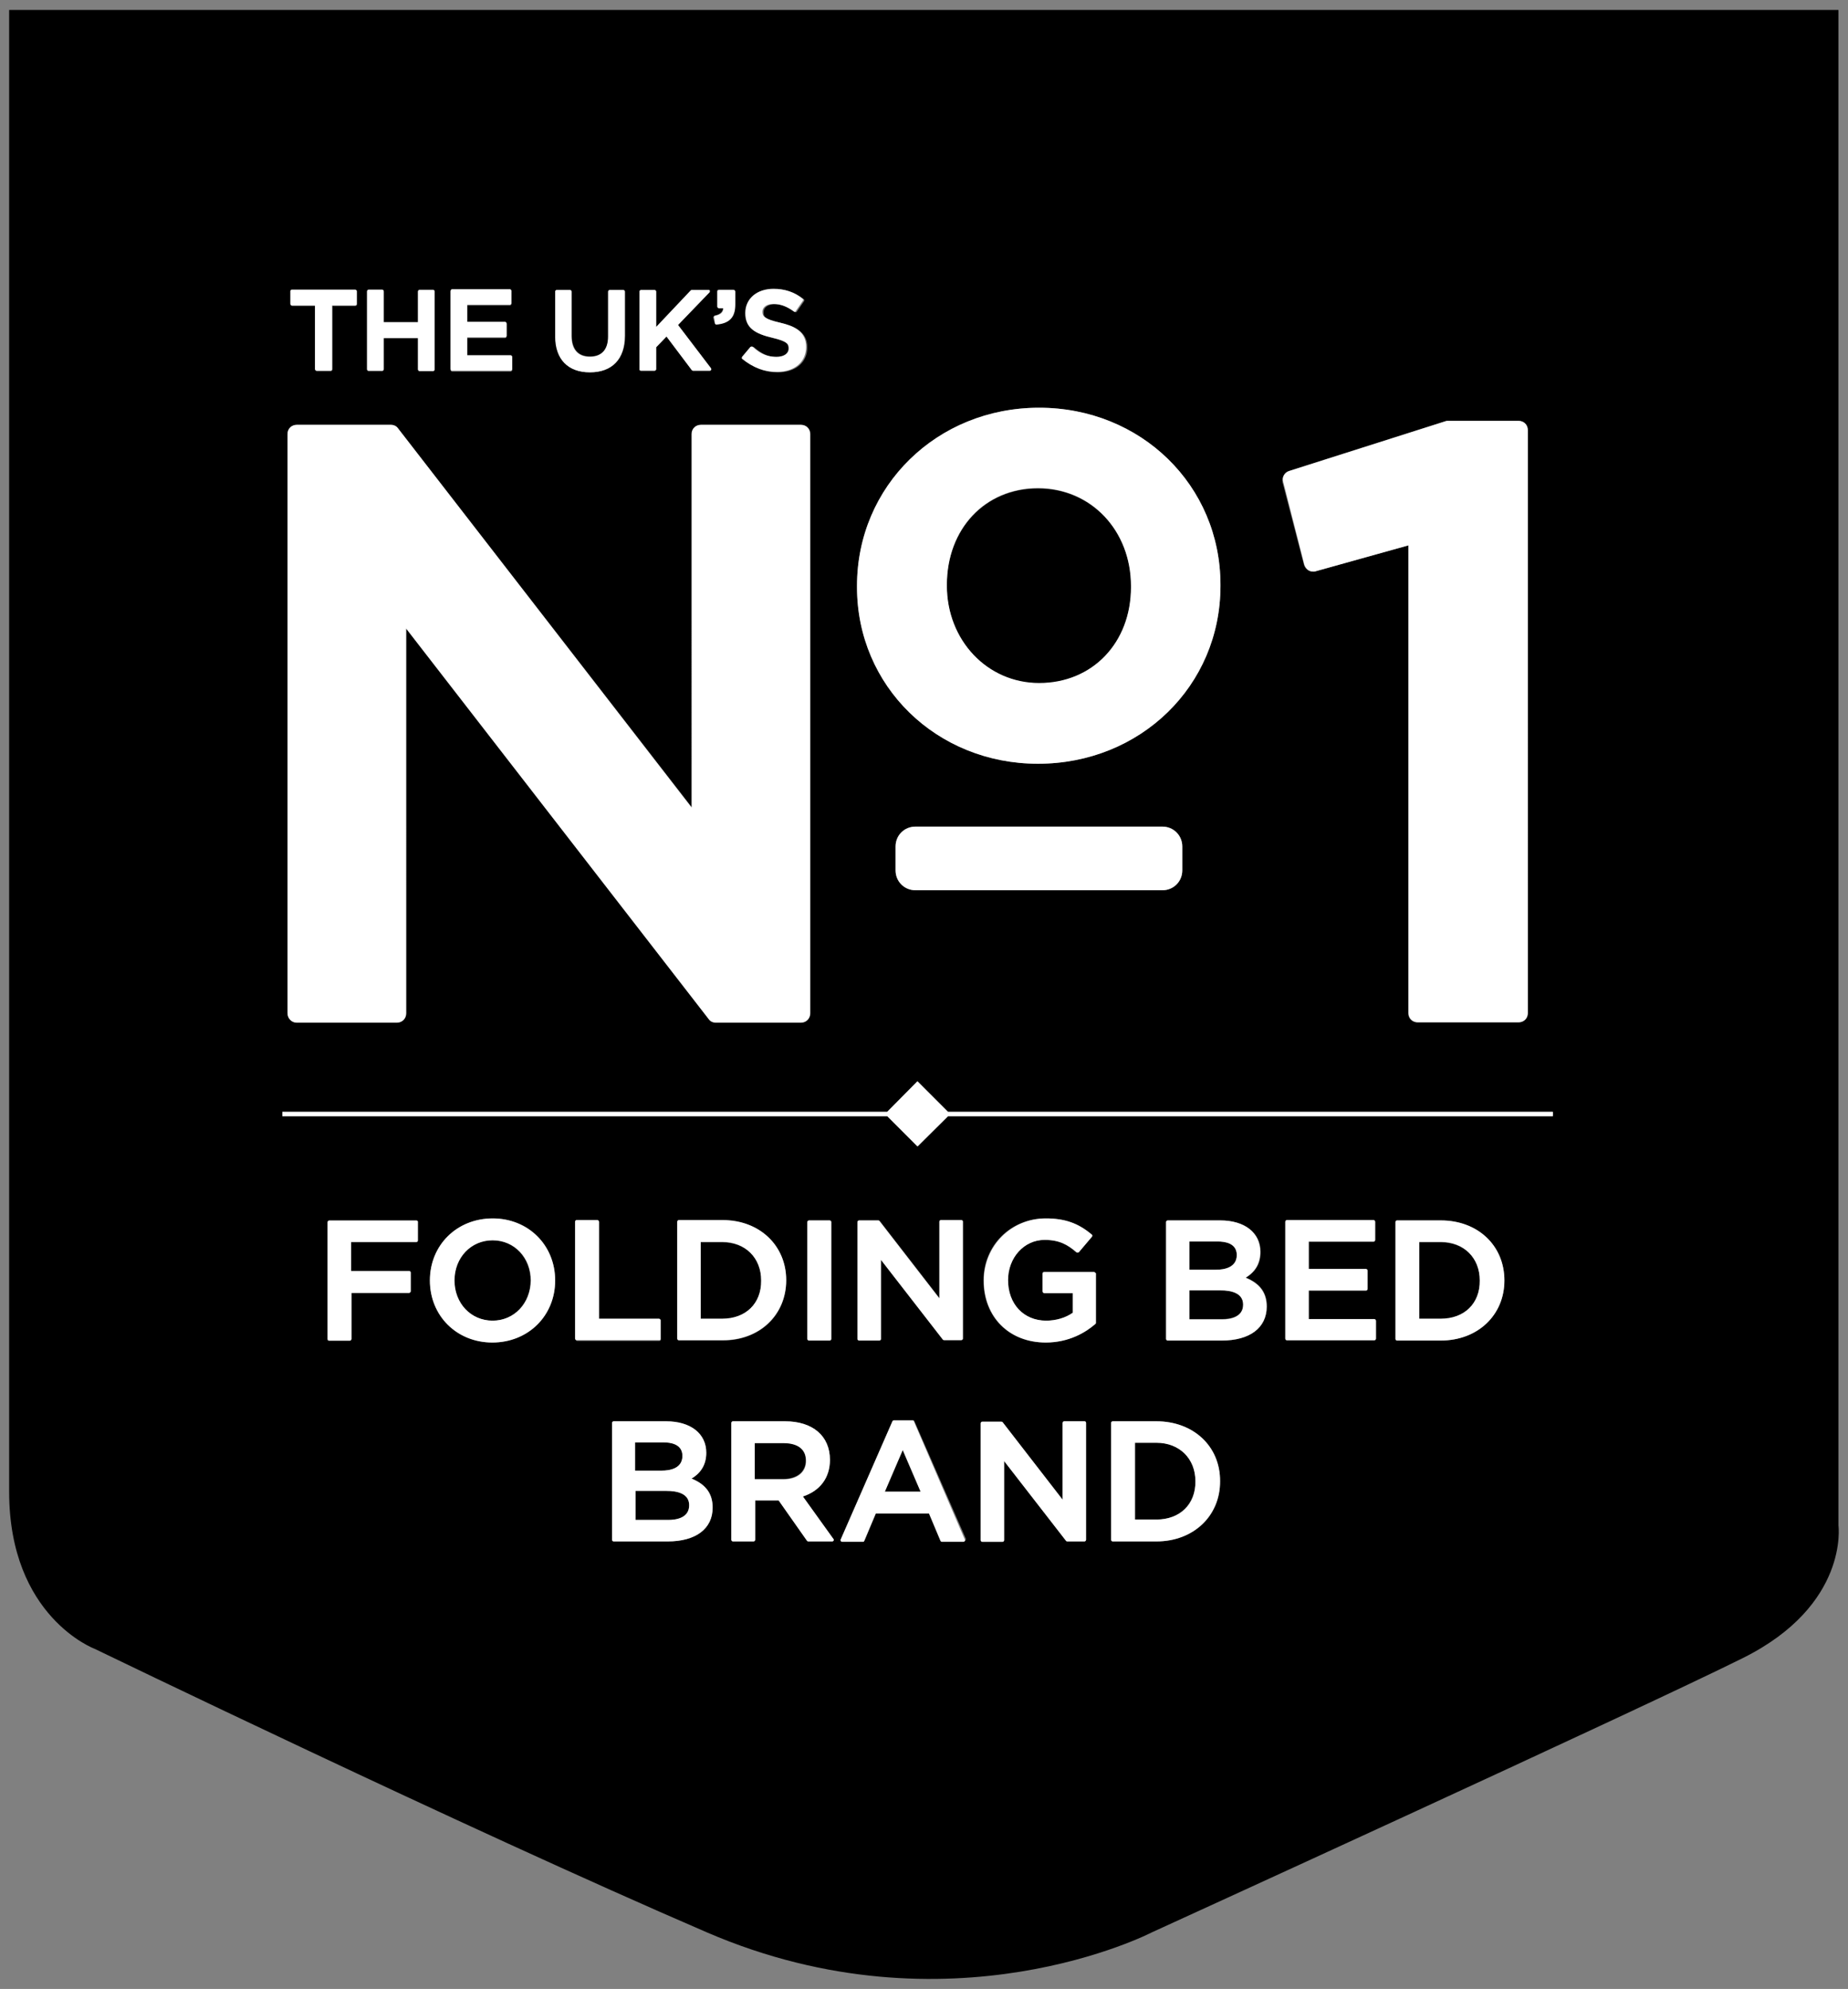 <svg id="Layer_1" xmlns="http://www.w3.org/2000/svg" viewBox="0 0 464.7 500"><rect x="0" y="0" width="464.7" height="500" fill="#808080" stroke="none"/><path class="st0" d="M261.3 171.8c13.4 0 23.1-10.2 23.1-24.1v-.3c0-14-10-24.6-23.4-24.6-13.3 0-22.9 10.2-22.9 24.3v.3c0 13.6 10.2 24.4 23.2 24.4zm29.5 190.9h-5.4V382h5.4c5.9 0 9.8-3.9 9.8-9.6.1-5.7-4-9.7-9.8-9.7zM222.5 375h9l-4.5-10.4zm-54.9-.2h-7.8v7.3h8.2c2 0 5.3-.5 5.3-3.7 0-3-3.1-3.6-5.7-3.6zm-43.8-63c-5.4 0-9.6 4.3-9.6 10.1s4.1 10.1 9.6 10.1c5.4 0 9.6-4.3 9.6-10.1 0-5.7-4.1-10.1-9.6-10.1zm57.8.5h-5.4v19.3h5.4c5.9 0 9.8-3.9 9.8-9.6.1-5.8-4-9.7-9.8-9.7z"/><path class="st0" d="M462.3 383.5V2.5H2.3V375c0 31.5 21.5 39.5 21.5 39.5s93 45 154 71.3 111.8 0 111.8 0 122-55.7 148.7-69c26.7-13.3 24-33.3 24-33.3zM324.1 118.4l39.3-12.5c.2-.1.5-.1.7-.1h17.7c1.3 0 2.3 1 2.3 2.3v146.6c0 1.3-1 2.3-2.3 2.3h-25.4c-1.3 0-2.3-1-2.3-2.3V137.1l-23.3 6.5c-.6.2-1.2.1-1.8-.2-.5-.3-.9-.8-1.1-1.4l-5.4-20.8c-.2-1.2.5-2.5 1.6-2.8zm-108.6 28.9c0-25.1 20.1-44.8 45.8-44.8 25.6 0 45.6 19.6 45.6 44.5v.3c0 25.1-20.2 44.7-45.9 44.7-25.5 0-45.5-19.5-45.5-44.4v-.3zm81.8 65.5v6c0 2.8-2.2 5-5 5h-62.1c-2.8 0-5-2.2-5-5v-6c0-2.8 2.2-5 5-5h62.1c2.7 0 5 2.2 5 5zm-110.4-123 2.1-2.5c.1-.1.2-.1.3-.1.1 0 .2 0 .3.1 2 1.7 3.8 2.5 5.9 2.5 1.9 0 3.1-.8 3.1-2.1 0-1-.3-1.8-4.1-2.7-4.3-1-6.8-2.4-6.8-6.2 0-3.6 2.9-6.1 7.1-6.1 2.8 0 5.2.8 7.3 2.5.2.1.2.3.1.5l-1.8 2.6-.2.2c-.1 0-.2 0-.3-.1-1.8-1.3-3.4-1.9-5.1-1.9-1.7 0-2.8.8-2.8 2s.4 1.8 4.4 2.7c3.4.8 6.6 2.2 6.6 6.1 0 3.8-2.9 6.3-7.4 6.3-3.1 0-6.1-1.1-8.4-3.2-.4-.2-.5-.5-.3-.6zm-7.4-10.3.2-.2c1.7-.3 2.1-1.2 2.1-1.9h-1.1c-.2 0-.4-.2-.4-.4v-3.8c0-.2.2-.4.4-.4h3.7c.2 0 .4.2.4.4v3.3c0 3.2-1.5 4.8-4.7 5-.2 0-.3-.1-.4-.3l-.4-1.5c.1 0 .1-.1.2-.2zm-18.7-6.2c0-.2.2-.4.4-.4h3.4c.2 0 .4.2.4.4v8.9l8.7-9.2c.1-.1.2-.1.3-.1h4.2c.2 0 .3.1.3.2s0 .3-.1.4l-7.9 8.2 8.3 10.9c.1.1.1.3 0 .4-.1.1-.2.2-.3.2h-4.2c-.1 0-.2-.1-.3-.1l-6.4-8.5-2.6 2.7v5.5c0 .2-.2.4-.4.4h-3.4c-.2 0-.4-.2-.4-.4V73.3zm-21.2 0c0-.2.2-.4.4-.4h3.4c.2 0 .4.2.4.4v11.1c0 3.4 1.6 5.2 4.6 5.2 2.9 0 4.6-1.8 4.6-5.1V73.3c0-.2.2-.4.4-.4h3.4c.2 0 .4.2.4.4v11.1c0 5.8-3.2 9.2-8.8 9.2-5.5 0-8.7-3.3-8.7-9V73.3zm-26.3 0c0-.2.2-.4.4-.4h14.5c.2 0 .4.2.4.4v3.1c0 .2-.2.4-.4.4h-10.7v4.3h9.5c.2 0 .4.2.4.4v3.1c0 .2-.2.4-.4.4h-9.5v4.5h10.9c.2 0 .4.2.4.4V93c0 .2-.2.4-.4.4h-14.7c-.2 0-.4-.2-.4-.4V73.3zm-21 0c0-.2.2-.4.4-.4h3.4c.2 0 .4.2.4.4V81h8.6v-7.8c0-.2.2-.4.4-.4h3.4c.2 0 .4.2.4.4v19.6c0 .2-.2.4-.4.4h-3.4c-.2 0-.4-.2-.4-.4V85h-8.6v7.9c0 .2-.2.4-.4.4h-3.4c-.2 0-.4-.2-.4-.4V73.3zm-19.2 0c0-.2.2-.4.4-.4h15.9c.2 0 .4.2.4.4v3.2c0 .2-.2.4-.4.4h-5.8v16c0 .2-.2.4-.4.4h-3.5c-.2 0-.4-.2-.4-.4v-16h-5.8c-.2 0-.4-.2-.4-.4v-3.2zm-.8 35.8c0-1.3 1-2.3 2.3-2.3h23.7c.7 0 1.4.3 1.8.9L174 203v-93.9c0-1.3 1-2.3 2.3-2.3h25.2c1.3 0 2.3 1 2.3 2.3v145.6c0 1.3-1 2.3-2.3 2.3h-21.4c-.7 0-1.4-.3-1.8-.9l-76.1-98.2v96.8c0 1.3-1 2.3-2.3 2.3H74.6c-1.3 0-2.3-1-2.3-2.3V109.1zm32.8 202.8c0 .2-.2.4-.4.4H88.3v7.3h14.5c.2 0 .4.2.4.4v4.7c0 .2-.2.4-.4.4H88.3v11.6c0 .2-.2.4-.4.4h-5.2c-.2 0-.4-.2-.4-.4v-29.4c0-.2.2-.4.4-.4h21.9c.2 0 .4.2.4.4v4.6zm18.7 25.6c-9 0-15.7-6.7-15.7-15.6 0-8.9 6.8-15.6 15.8-15.6s15.7 6.7 15.7 15.6c0 8.9-6.8 15.6-15.8 15.6zm20.9-.9v-29.4c0-.2.2-.4.4-.4h5.2c.2 0 .4.2.4.4v24.4h15.1c.2 0 .4.2.4.4v4.7c0 .2-.2.4-.4.4h-20.7c-.3-.1-.4-.3-.4-.5zm23.2 50.9h-13.6c-.2 0-.4-.2-.4-.4v-29.4c0-.2.2-.4.4-.4h13.2c6.1 0 10.1 3.1 10.1 7.9 0 2.9-1.2 5-3.7 6.5 3.6 1.4 5.3 3.8 5.3 7.3 0 5.3-4.2 8.5-11.3 8.5zm2.8-50.5c-.2 0-.4-.2-.4-.4v-29.4c0-.2.2-.4.4-.4h11c9.3 0 16 6.3 16 15.1s-6.7 15.1-16 15.1h-11zm38.9 50.3c-.1.1-.2.2-.3.2h-6.1c-.1 0-.2-.1-.3-.2l-7.1-10.1h-5.9v9.9c0 .2-.2.4-.4.4h-5.2c-.2 0-.4-.2-.4-.4v-29.4c0-.2.2-.4.4-.4h13.1c7 0 11.3 3.7 11.3 9.7 0 4.5-2.5 7.8-6.8 9.2l7.6 10.7c.1.1.1.2.1.4zm-6.5-50.7v-29.4c0-.2.2-.4.4-.4h5.2c.2 0 .4.2.4.4v29.4c0 .2-.2.4-.4.4h-5.2c-.3 0-.4-.2-.4-.4zm39.6 50.7c-.1.1-.2.2-.3.2h-5.5c-.2 0-.3-.1-.3-.2l-2.9-6.9h-13.4l-2.9 6.9c-.1.1-.2.2-.3.2h-5.3c-.1 0-.2-.1-.3-.2-.1-.1-.1-.2 0-.4l13-29.7c.1-.1.2-.2.3-.2h4.8c.1 0 .3.1.3.2l13 29.7c-.1.2-.1.3-.2.4zm-27-50.7v-29.4c0-.2.2-.4.4-.4h4.8c.1 0 .2.1.3.1l15.1 19.5v-19.3c0-.2.2-.4.4-.4h5.1c.2 0 .4.2.4.4v29.4c0 .2-.2.4-.4.4h-4.3c-.1 0-.2-.1-.3-.1l-15.6-20.1v19.9c0 .2-.2.4-.4.4h-5.1c-.2 0-.4-.2-.4-.4zm57.4 50.5c0 .2-.2.4-.4.4h-4.3c-.1 0-.2-.1-.3-.1l-15.6-20.1v19.9c0 .2-.2.4-.4.4H247c-.2 0-.4-.2-.4-.4v-29.4c0-.2.2-.4.4-.4h4.8c.1 0 .2.1.3.1l15.1 19.5v-19.3c0-.2.2-.4.4-.4h5.1c.2 0 .4.2.4.4v29.4zm2.4-54.6c0 .1 0 .2-.1.3-2.5 2.1-6.7 4.7-12.5 4.7-9.2 0-15.6-6.4-15.6-15.6 0-8.8 6.8-15.6 15.6-15.6 4.8 0 8.1 1.2 11.6 4.1.2.1.2.4 0 .5l-3.3 3.9c-.1.1-.2.1-.3.1-.1 0-.2 0-.3-.1-2.2-1.9-4.3-3.1-8-3.1-5.1 0-9.2 4.4-9.2 10.1 0 6 4 10.2 9.6 10.2 2.5 0 4.9-.7 6.7-2v-5h-7.2c-.2 0-.4-.2-.4-.4v-4.5c0-.2.2-.4.4-.4H275c.2 0 .4.2.4.4v12.4zm15.3 55h-11c-.2 0-.4-.2-.4-.4v-29.4c0-.2.2-.4.4-.4h11c9.3 0 16 6.3 16 15.1.1 8.7-6.7 15.1-16 15.1zm16.5-50.5h-13.6c-.2 0-.4-.2-.4-.4v-29.4c0-.2.2-.4.4-.4h13.2c6.1 0 10.1 3.1 10.1 7.9 0 2.9-1.2 5-3.7 6.5 3.6 1.4 5.3 3.8 5.3 7.3-.1 5.3-4.3 8.5-11.3 8.5zm38.7-.4c0 .2-.2.4-.4.4h-22c-.2 0-.4-.2-.4-.4v-29.4c0-.2.2-.4.4-.4h21.8c.2 0 .4.2.4.4v4.6c0 .2-.2.4-.4.4h-16.3v6.9h14.4c.2 0 .4.2.4.4v4.6c0 .2-.2.4-.4.4h-14.4v7.2h16.5c.2 0 .4.2.4.4v4.5zm16.3.4h-11c-.2 0-.4-.2-.4-.4v-29.4c0-.2.2-.4.4-.4h11c9.3 0 16 6.3 16 15.1 0 8.7-6.7 15.1-16 15.1zm28.2-56.4H238.4l-7.6 7.6-7.6-7.6H71v-1.1h152.1l7.6-7.6 7.6 7.6h152.1v1.1z"/><path class="st0" d="M362.3 312.3h-5.4v19.3h5.4c5.9 0 9.8-3.9 9.8-9.6.1-5.8-4-9.7-9.8-9.7zm-165.4 50.4h-7.2v9.1h7.2c3.5 0 5.7-1.8 5.7-4.6.1-2.9-2-4.5-5.7-4.5zM311 315.5c0-3-3-3.4-4.8-3.4h-7.1v7.1h6.7c1.9 0 5.2-.5 5.2-3.7zm-4.1 8.8h-7.8v7.3h8.2c2 0 5.3-.5 5.3-3.7 0-2.9-3.1-3.6-5.7-3.6zM171.6 366c0-3-3-3.4-4.8-3.4h-7.1v7.1h6.7c2 0 5.2-.5 5.2-3.7z"/><path d="M104.7 306.8H82.8c-.2 0-.4.2-.4.4v29.4c0 .2.2.4.4.4H88c.2 0 .4-.2.4-.4V325h14.5c.2 0 .4-.2.4-.4v-4.7c0-.2-.2-.4-.4-.4H88.3v-7.3h16.4c.2 0 .4-.2.4-.4v-4.7c0-.1-.2-.3-.4-.3zm19.2-.5c-9 0-15.8 6.7-15.8 15.6 0 8.9 6.8 15.6 15.7 15.6 9 0 15.8-6.7 15.8-15.6 0-8.9-6.8-15.6-15.7-15.6zm0 25.7c-5.5 0-9.6-4.4-9.6-10.1 0-5.7 4.1-10.1 9.6-10.1s9.6 4.4 9.6 10.1c-.1 5.8-4.2 10.1-9.6 10.1zm42.2 4.6v-4.7c0-.2-.2-.4-.4-.4h-15.1v-24.4c0-.2-.2-.4-.4-.4H145c-.2 0-.4.2-.4.4v29.4c0 .2.2.4.4.4h20.7c.2.1.4-.1.4-.3zm31.6-14.8c0-8.7-6.7-15.1-16-15.1h-11c-.2 0-.4.2-.4.4v29.4c0 .2.2.4.4.4h11c9.2.1 16-6.3 16-15.1zm-16.1 9.7h-5.4v-19.3h5.4c5.8 0 9.8 4 9.8 9.7.1 5.8-3.9 9.6-9.8 9.6zm27 5.5c.2 0 .4-.2.4-.4v-29.4c0-.2-.2-.4-.4-.4h-5.2c-.2 0-.4.2-.4.4v29.4c0 .2.2.4.4.4h5.2zm12.5 0c.2 0 .4-.2.4-.4v-19.9l15.6 20.1c.1.1.2.1.3.1h4.3c.2 0 .4-.2.4-.4v-29.4c0-.2-.2-.4-.4-.4h-5.1c-.2 0-.4.2-.4.4v19.3l-15.1-19.5c-.1-.1-.2-.1-.3-.1H216c-.2 0-.4.2-.4.4v29.4c0 .2.2.4.4.4h5.1zm54-17.2h-12.5c-.2 0-.4.2-.4.4v4.5c0 .2.2.4.4.4h7.2v4.9c-1.8 1.3-4.3 2-6.7 2-5.7 0-9.6-4.2-9.6-10.2 0-5.6 4-10.1 9.2-10.1 3.7 0 5.8 1.2 8 3.1.1.1.2.1.3.1.1 0 .2-.1.3-.1l3.3-3.9c.1-.2.1-.4 0-.5-3.4-2.9-6.8-4.1-11.6-4.1-8.7 0-15.6 6.9-15.6 15.6 0 9.2 6.4 15.6 15.6 15.6 5.8 0 10-2.5 12.5-4.7.1-.1.1-.2.1-.3v-12.4c-.1-.1-.3-.3-.5-.3zm38.1 1.4c2.5-1.5 3.7-3.7 3.7-6.5 0-4.8-3.9-7.9-10.1-7.9h-13.2c-.2 0-.4.2-.4.4v29.4c0 .2.2.4.4.4h13.6c7.1 0 11.3-3.2 11.3-8.5 0-3.5-1.7-5.8-5.3-7.3zm-14.1-9.1h7.1c1.8 0 4.8.4 4.8 3.4 0 3.2-3.2 3.7-5.2 3.7h-6.7v-7.1zm8.2 19.6h-8.2v-7.3h7.8c2.6 0 5.7.6 5.7 3.6 0 3.2-3.3 3.7-5.3 3.7zm38.3-.1h-16.5v-7.2h14.4c.2 0 .4-.2.4-.4v-4.6c0-.2-.2-.4-.4-.4h-14.4v-6.9h16.3c.2 0 .4-.2.4-.4v-4.6c0-.2-.2-.4-.4-.4h-21.8c-.2 0-.4.2-.4.4v29.4c0 .2.2.4.4.4h22c.2 0 .4-.2.4-.4V332c0-.2-.2-.4-.4-.4zm16.7-24.8h-11c-.2 0-.4.2-.4.4v29.4c0 .2.2.4.4.4h11c9.3 0 16-6.4 16-15.1 0-8.8-6.7-15.1-16-15.1zm0 24.7h-5.4v-19.3h5.4c5.8 0 9.8 4 9.8 9.7.1 5.8-3.9 9.6-9.8 9.6zm-188.4 40.2c2.5-1.5 3.7-3.7 3.7-6.5 0-4.8-3.9-7.9-10.1-7.9h-13.2c-.2 0-.4.2-.4.4v29.4c0 .2.2.4.4.4h13.6c7.1 0 11.3-3.2 11.3-8.5 0-3.5-1.7-5.8-5.3-7.3zm-14.2-9.1h7.1c1.8 0 4.8.4 4.8 3.4 0 3.2-3.2 3.7-5.2 3.7h-6.7v-7.1zm8.3 19.5h-8.2v-7.3h7.8c2.6 0 5.7.6 5.7 3.6 0 3.3-3.4 3.7-5.3 3.7zm33.9-5.9c4.3-1.4 6.8-4.7 6.8-9.2 0-6-4.3-9.7-11.3-9.7h-13.1c-.2 0-.4.2-.4.4v29.4c0 .2.2.4.4.4h5.2c.2 0 .4-.2.4-.4v-9.9h5.9l7.1 10.1c.1.1.2.2.3.2h6.1c.1 0 .3-.1.3-.2.1-.1.1-.3 0-.4l-7.7-10.7zm-4.9-4.3h-7.2v-9.1h7.2c3.7 0 5.7 1.6 5.7 4.5 0 2.8-2.2 4.6-5.7 4.6zm32.8-14.6c-.1-.1-.2-.2-.3-.2h-4.8c-.1 0-.3.1-.3.2l-13 29.7c-.1.1 0 .2 0 .4.1.1.2.2.3.2h5.3c.2 0 .3-.1.3-.2l2.9-6.9h13.4l2.9 6.9c.1.1.2.2.3.2h5.5c.1 0 .2-.1.3-.2.1-.1.1-.2 0-.4l-12.8-29.7zm-7.3 17.7 4.5-10.5 4.5 10.5h-9zm50.2-17.7h-5.1c-.2 0-.4.2-.4.4V377l-15.1-19.5c-.1-.1-.2-.1-.3-.1H247c-.2 0-.4.2-.4.4v29.4c0 .2.2.4.4.4h5.1c.2 0 .4-.2.4-.4v-19.9l15.6 20.1c.1.1.2.1.3.1h4.3c.2 0 .4-.2.4-.4v-29.4c0-.3-.2-.4-.4-.4zm18.1 0h-11c-.2 0-.4.2-.4.4v29.4c0 .2.2.4.4.4h11c9.3 0 16-6.4 16-15.1.1-8.8-6.7-15.1-16-15.1zm0 24.7h-5.4v-19.3h5.4c5.8 0 9.8 4 9.8 9.7.1 5.8-3.9 9.6-9.8 9.6zM73.4 76.8h5.8v16c0 .2.2.4.4.4h3.5c.2 0 .4-.2.4-.4v-16h5.8c.2 0 .4-.2.4-.4v-3.2c0-.2-.2-.4-.4-.4H73.4c-.2 0-.4.2-.4.4v3.2c.1.3.2.4.4.4zm19.3 16.4h3.4c.2 0 .4-.2.4-.4V85h8.6v7.9c0 .2.2.4.4.4h3.4c.2 0 .4-.2.4-.4V73.3c0-.2-.2-.4-.4-.4h-3.4c-.2 0-.4.2-.4.4V81h-8.6v-7.8c0-.2-.2-.4-.4-.4h-3.4c-.2 0-.4.2-.4.4v19.6c0 .3.2.4.4.4zm21 0h14.7c.2 0 .4-.2.4-.4v-3.1c0-.2-.2-.4-.4-.4h-10.9v-4.5h9.5c.2 0 .4-.2.4-.4v-3.1c0-.2-.2-.4-.4-.4h-9.5v-4.3h10.7c.2 0 .4-.2.4-.4v-3.1c0-.2-.2-.4-.4-.4h-14.5c-.2 0-.4.2-.4.4v19.6c0 .4.2.5.4.5zm34.6.4c5.6 0 8.8-3.3 8.8-9.2V73.3c0-.2-.2-.4-.4-.4h-3.4c-.2 0-.4.2-.4.4v11.3c0 3.3-1.6 5.1-4.6 5.1-3 0-4.6-1.9-4.6-5.2V73.3c0-.2-.2-.4-.4-.4H140c-.2 0-.4.2-.4.4v11.3c0 5.7 3.2 9 8.7 9zm12.9-.4h3.4c.2 0 .4-.2.4-.4v-5.5l2.6-2.7 6.4 8.5c.1.1.2.1.3.1h4.2c.1 0 .3-.1.3-.2.1-.1 0-.3 0-.4l-8.3-10.9 7.9-8.2c.1-.1.1-.3.1-.4s-.2-.2-.3-.2H174c-.1 0-.2 0-.3.1l-8.7 9.2v-8.9c0-.2-.2-.4-.4-.4h-3.4c-.2 0-.4.2-.4.4v19.6c0 .2.2.3.4.3zm18.6-11.9c0 .2.2.3.4.3 3.2-.3 4.7-1.8 4.7-5v-3.3c0-.2-.2-.4-.4-.4h-3.7c-.2 0-.4.2-.4.4v3.8c0 .2.2.4.4.4h1.1c0 .7-.4 1.6-2.1 1.9-.1 0-.2.1-.2.2-.1.1-.1.2 0 .3l.2 1.4zm15.5 12.2c4.5 0 7.4-2.5 7.4-6.3 0-4-3.2-5.3-6.6-6.1-3.9-.9-4.4-1.6-4.4-2.7 0-1.2 1.1-2 2.8-2 1.7 0 3.3.6 5.1 1.9.1.1.2.1.3.1.1 0 .2-.1.2-.2l1.8-2.6c.1-.2.1-.4-.1-.5-2.1-1.7-4.5-2.5-7.3-2.5-4.2 0-7.1 2.5-7.1 6.1 0 3.8 2.5 5.2 6.8 6.2 3.8.9 4.1 1.6 4.1 2.7 0 1.3-1.2 2.1-3.1 2.1-2.2 0-4-.7-5.9-2.5-.1-.1-.2-.1-.3-.1-.1 0-.2.1-.3.1l-2.1 2.5c-.1.2-.1.4 0 .5 2.7 2.2 5.6 3.3 8.7 3.3zM74.6 257.1h25.2c1.3 0 2.3-1 2.3-2.3V158l76.1 98.2c.4.6 1.1.9 1.8.9h21.4c1.3 0 2.3-1 2.3-2.3V109.1c0-1.3-1-2.3-2.3-2.3h-25.2c-1.3 0-2.3 1-2.3 2.3V203l-73.8-95.3c-.4-.6-1.1-.9-1.8-.9H74.6c-1.3 0-2.3 1-2.3 2.3v145.6c0 1.3 1 2.4 2.3 2.4zM261 192c25.8 0 45.9-19.6 45.9-44.7v-.3c0-25-20-44.5-45.6-44.5-25.7 0-45.8 19.7-45.8 44.8v.3c0 24.9 20 44.4 45.5 44.4zm-22.9-45c0-14.1 9.6-24.3 22.9-24.3 13.3 0 23.4 10.6 23.4 24.6v.3c0 14-9.7 24.1-23.1 24.1-13 0-23.2-10.7-23.2-24.5v-.2zm89.9-5c.2.6.6 1.1 1.1 1.4.5.3 1.2.4 1.8.2l23.3-6.5v117.6c0 1.3 1 2.3 2.3 2.3h25.4c1.3 0 2.3-1 2.3-2.3V108.1c0-1.3-1-2.3-2.3-2.3h-17.7c-.2 0-.5 0-.7.1l-39.3 12.5c-1.2.4-1.9 1.6-1.5 2.8L328 142zm-97.8 65.8c-2.8 0-5 2.2-5 5v6c0 2.8 2.2 5 5 5h62.1c2.8 0 5-2.2 5-5v-6c0-2.8-2.2-5-5-5h-62.1zm.5 64-7.6 7.7H71v1.1h152.1l7.6 7.6 7.7-7.6h152.1v-1.1H238.4z" fill="#fff"/></svg>
